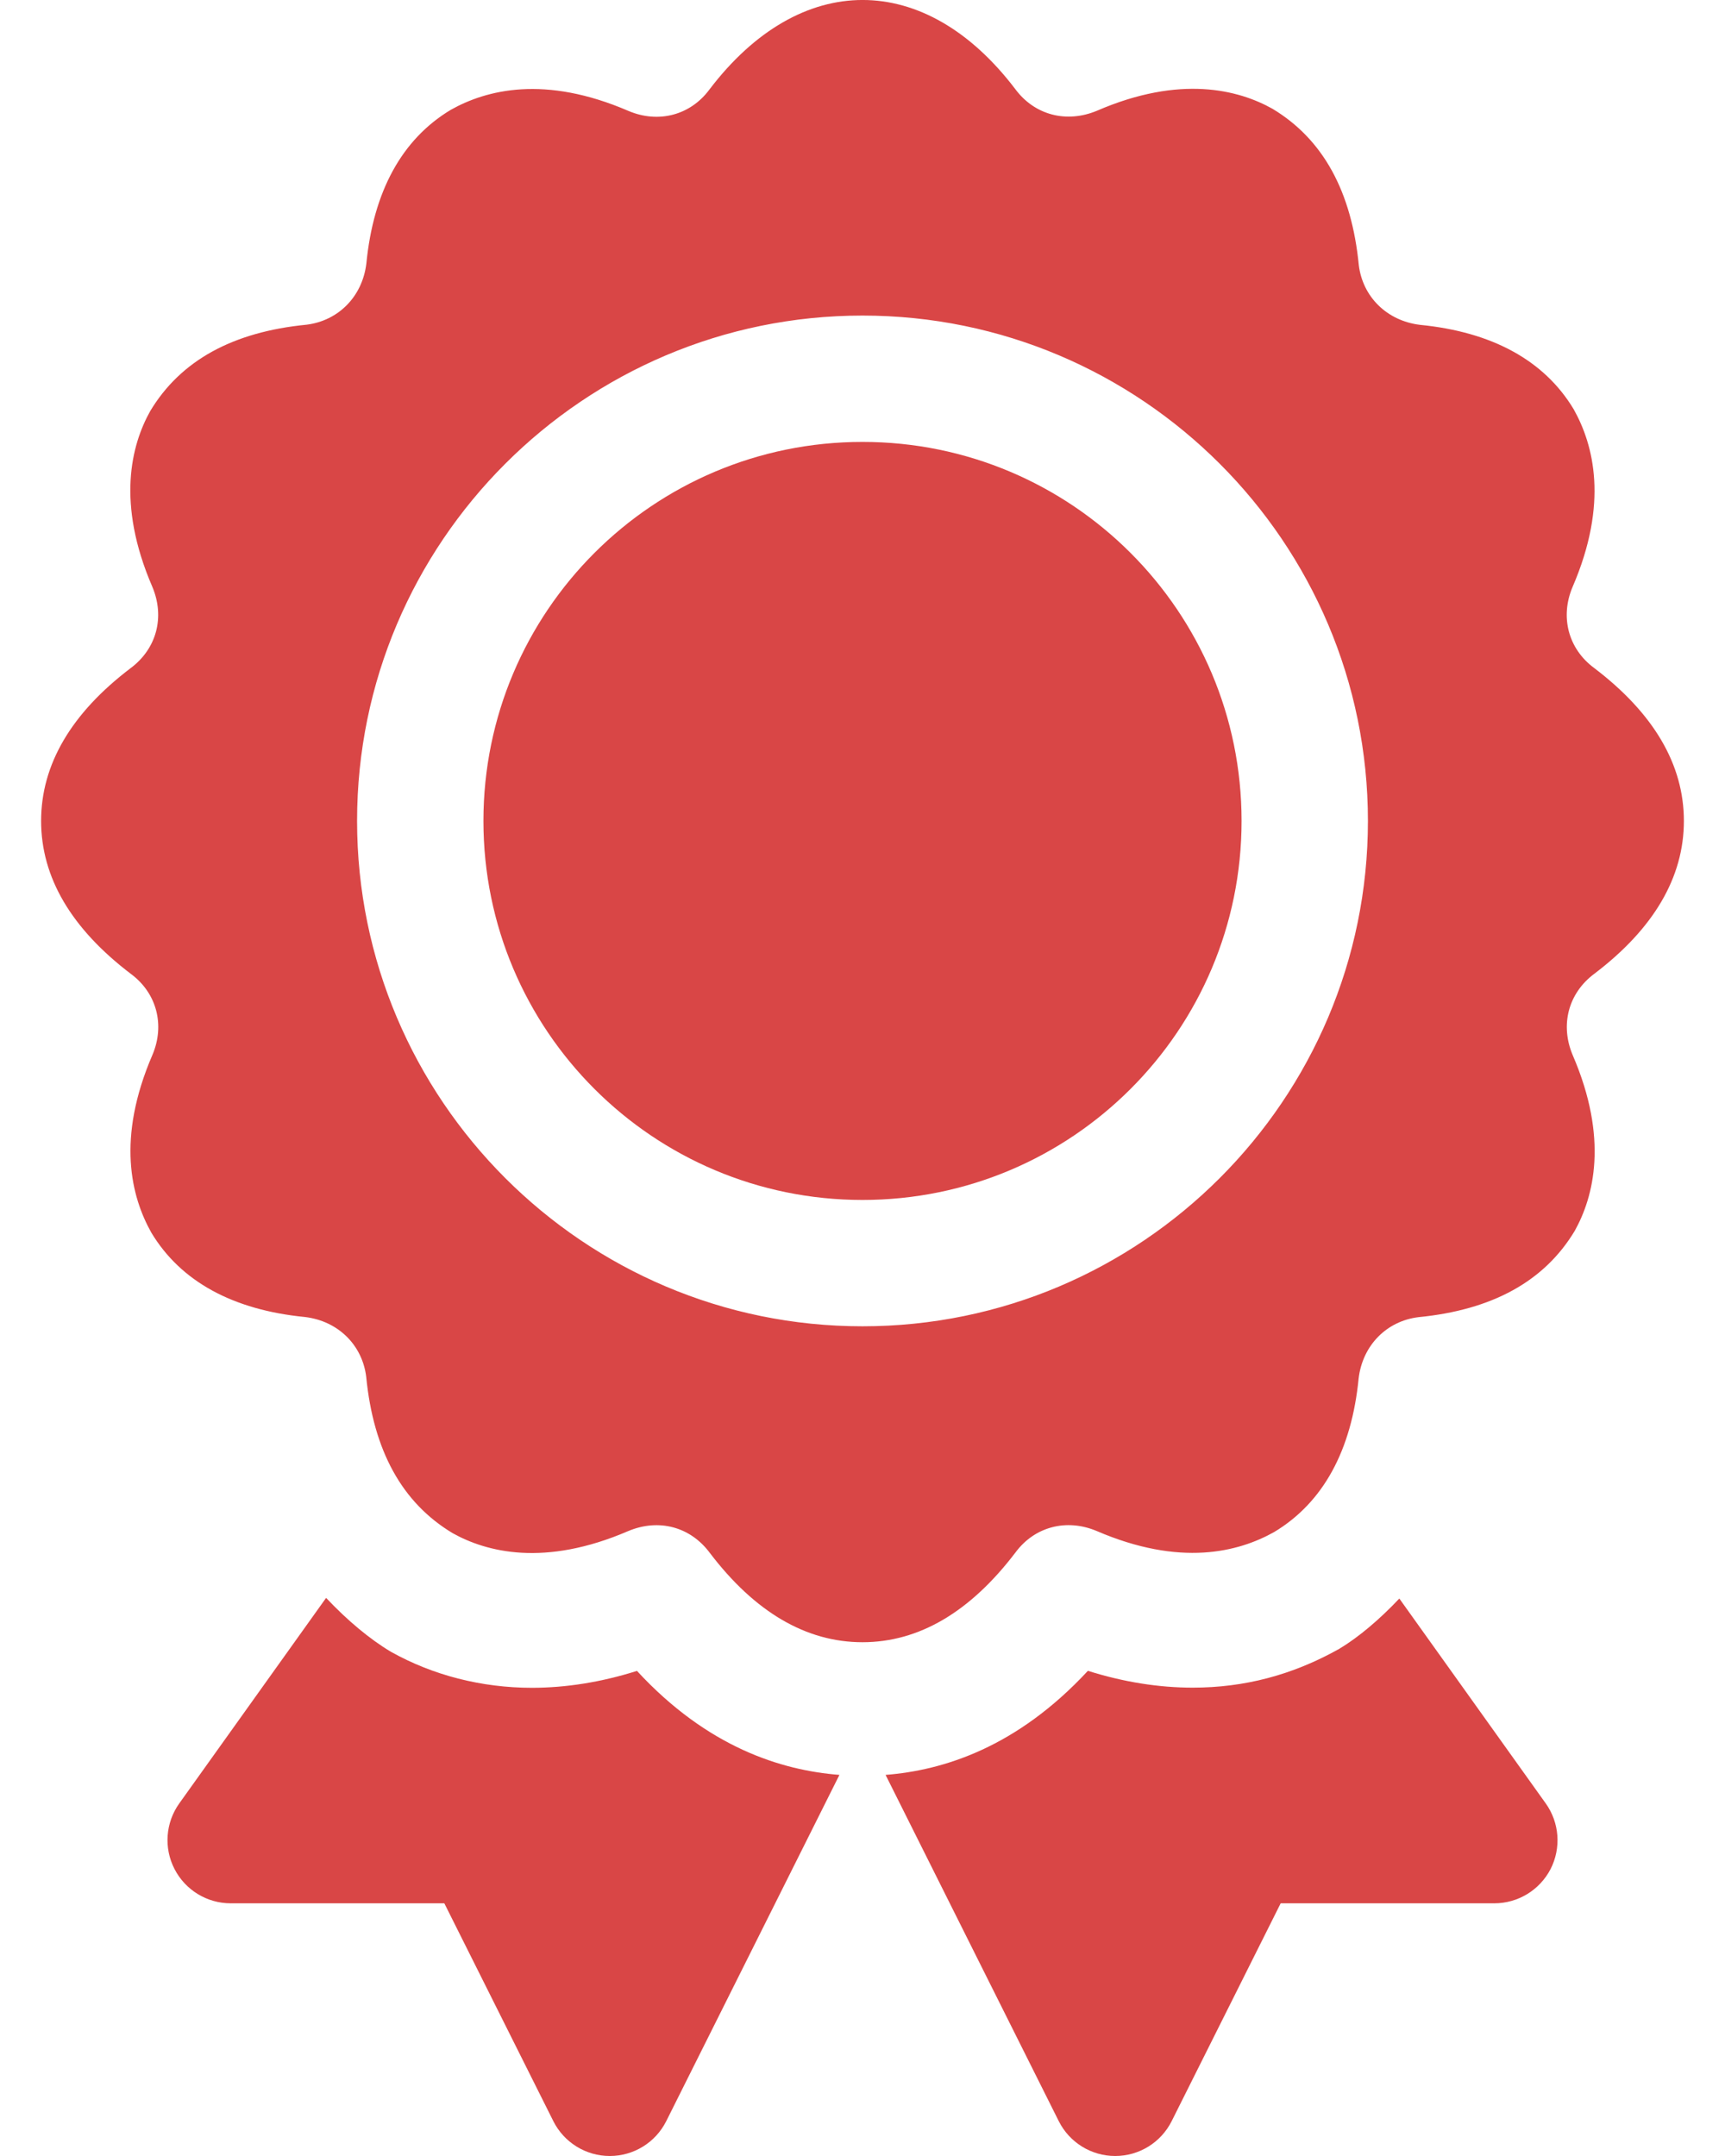 <svg width="24" height="30" viewBox="0 0 24 30" fill="none" xmlns="http://www.w3.org/2000/svg">
<path d="M12 16.697C14.913 16.697 17.274 14.336 17.274 11.423C17.274 8.51 14.913 6.149 12 6.149C9.087 6.149 6.726 8.51 6.726 11.423C6.726 14.336 9.087 16.697 12 16.697Z" fill="#D94646"/>
<path d="M22.177 9.293C21.819 9.027 21.703 8.583 21.879 8.168C22.383 7 22.173 6.192 21.895 5.695C21.486 5.014 20.758 4.618 19.755 4.52C19.294 4.463 18.959 4.129 18.905 3.689C18.805 2.665 18.409 1.937 17.703 1.513C17.231 1.249 16.42 1.039 15.262 1.541C14.84 1.717 14.395 1.604 14.125 1.239C12.871 -0.411 11.134 -0.418 9.87 1.246C9.605 1.604 9.161 1.72 8.745 1.544C7.579 1.041 6.769 1.249 6.272 1.528C5.591 1.937 5.195 2.665 5.097 3.668C5.041 4.129 4.706 4.463 4.266 4.518C3.242 4.618 2.514 5.014 2.09 5.72C1.826 6.192 1.617 7 2.118 8.162C2.297 8.583 2.181 9.027 1.816 9.298C0.991 9.925 0.572 10.639 0.572 11.423C0.572 12.207 0.991 12.921 1.823 13.553C2.181 13.819 2.297 14.263 2.121 14.678C1.617 15.846 1.826 16.653 2.105 17.151C2.514 17.832 3.242 18.228 4.245 18.326C4.706 18.382 5.041 18.717 5.095 19.157C5.195 20.181 5.591 20.909 6.297 21.333C6.769 21.597 7.577 21.806 8.739 21.305C9.165 21.126 9.605 21.244 9.875 21.607C10.502 22.432 11.216 22.851 12 22.851C12.784 22.851 13.498 22.432 14.13 21.6C14.396 21.242 14.838 21.128 15.255 21.302C16.423 21.806 17.231 21.596 17.727 21.318C18.409 20.909 18.805 20.181 18.903 19.178C18.959 18.717 19.294 18.382 19.734 18.328C20.758 18.228 21.486 17.832 21.91 17.126C22.173 16.653 22.383 15.846 21.882 14.684C21.703 14.263 21.819 13.819 22.184 13.548C23.009 12.921 23.428 12.207 23.428 11.423C23.428 10.639 23.009 9.925 22.177 9.293ZM12 18.455C8.122 18.455 4.968 15.3 4.968 11.423C4.968 7.545 8.122 4.391 12 4.391C15.878 4.391 19.032 7.545 19.032 11.423C19.032 15.3 15.878 18.455 12 18.455Z" fill="#D94646"/>
<path d="M8.862 23.25C8.371 23.405 7.88 23.485 7.4 23.485C6.701 23.485 6.022 23.311 5.437 22.983C5.14 22.805 4.831 22.546 4.537 22.234L2.494 25.094C2.303 25.362 2.277 25.714 2.428 26.007C2.579 26.3 2.88 26.484 3.21 26.484H6.182L7.698 29.514C7.847 29.812 8.151 30 8.484 30C8.817 30 9.121 29.812 9.27 29.514L11.679 24.697C10.872 24.634 9.845 24.315 8.862 23.25Z" fill="#D94646"/>
<path d="M19.469 22.243C19.192 22.536 18.904 22.78 18.633 22.943C17.979 23.31 17.309 23.483 16.594 23.483C16.12 23.483 15.631 23.405 15.136 23.249C14.148 24.315 13.125 24.634 12.321 24.697L14.73 29.514C14.879 29.812 15.183 30 15.516 30C15.849 30 16.153 29.812 16.302 29.514L17.818 26.484H20.79C21.12 26.484 21.421 26.3 21.573 26.008C21.723 25.714 21.697 25.362 21.506 25.094L19.469 22.243Z" fill="#D94646"/>
</svg>
